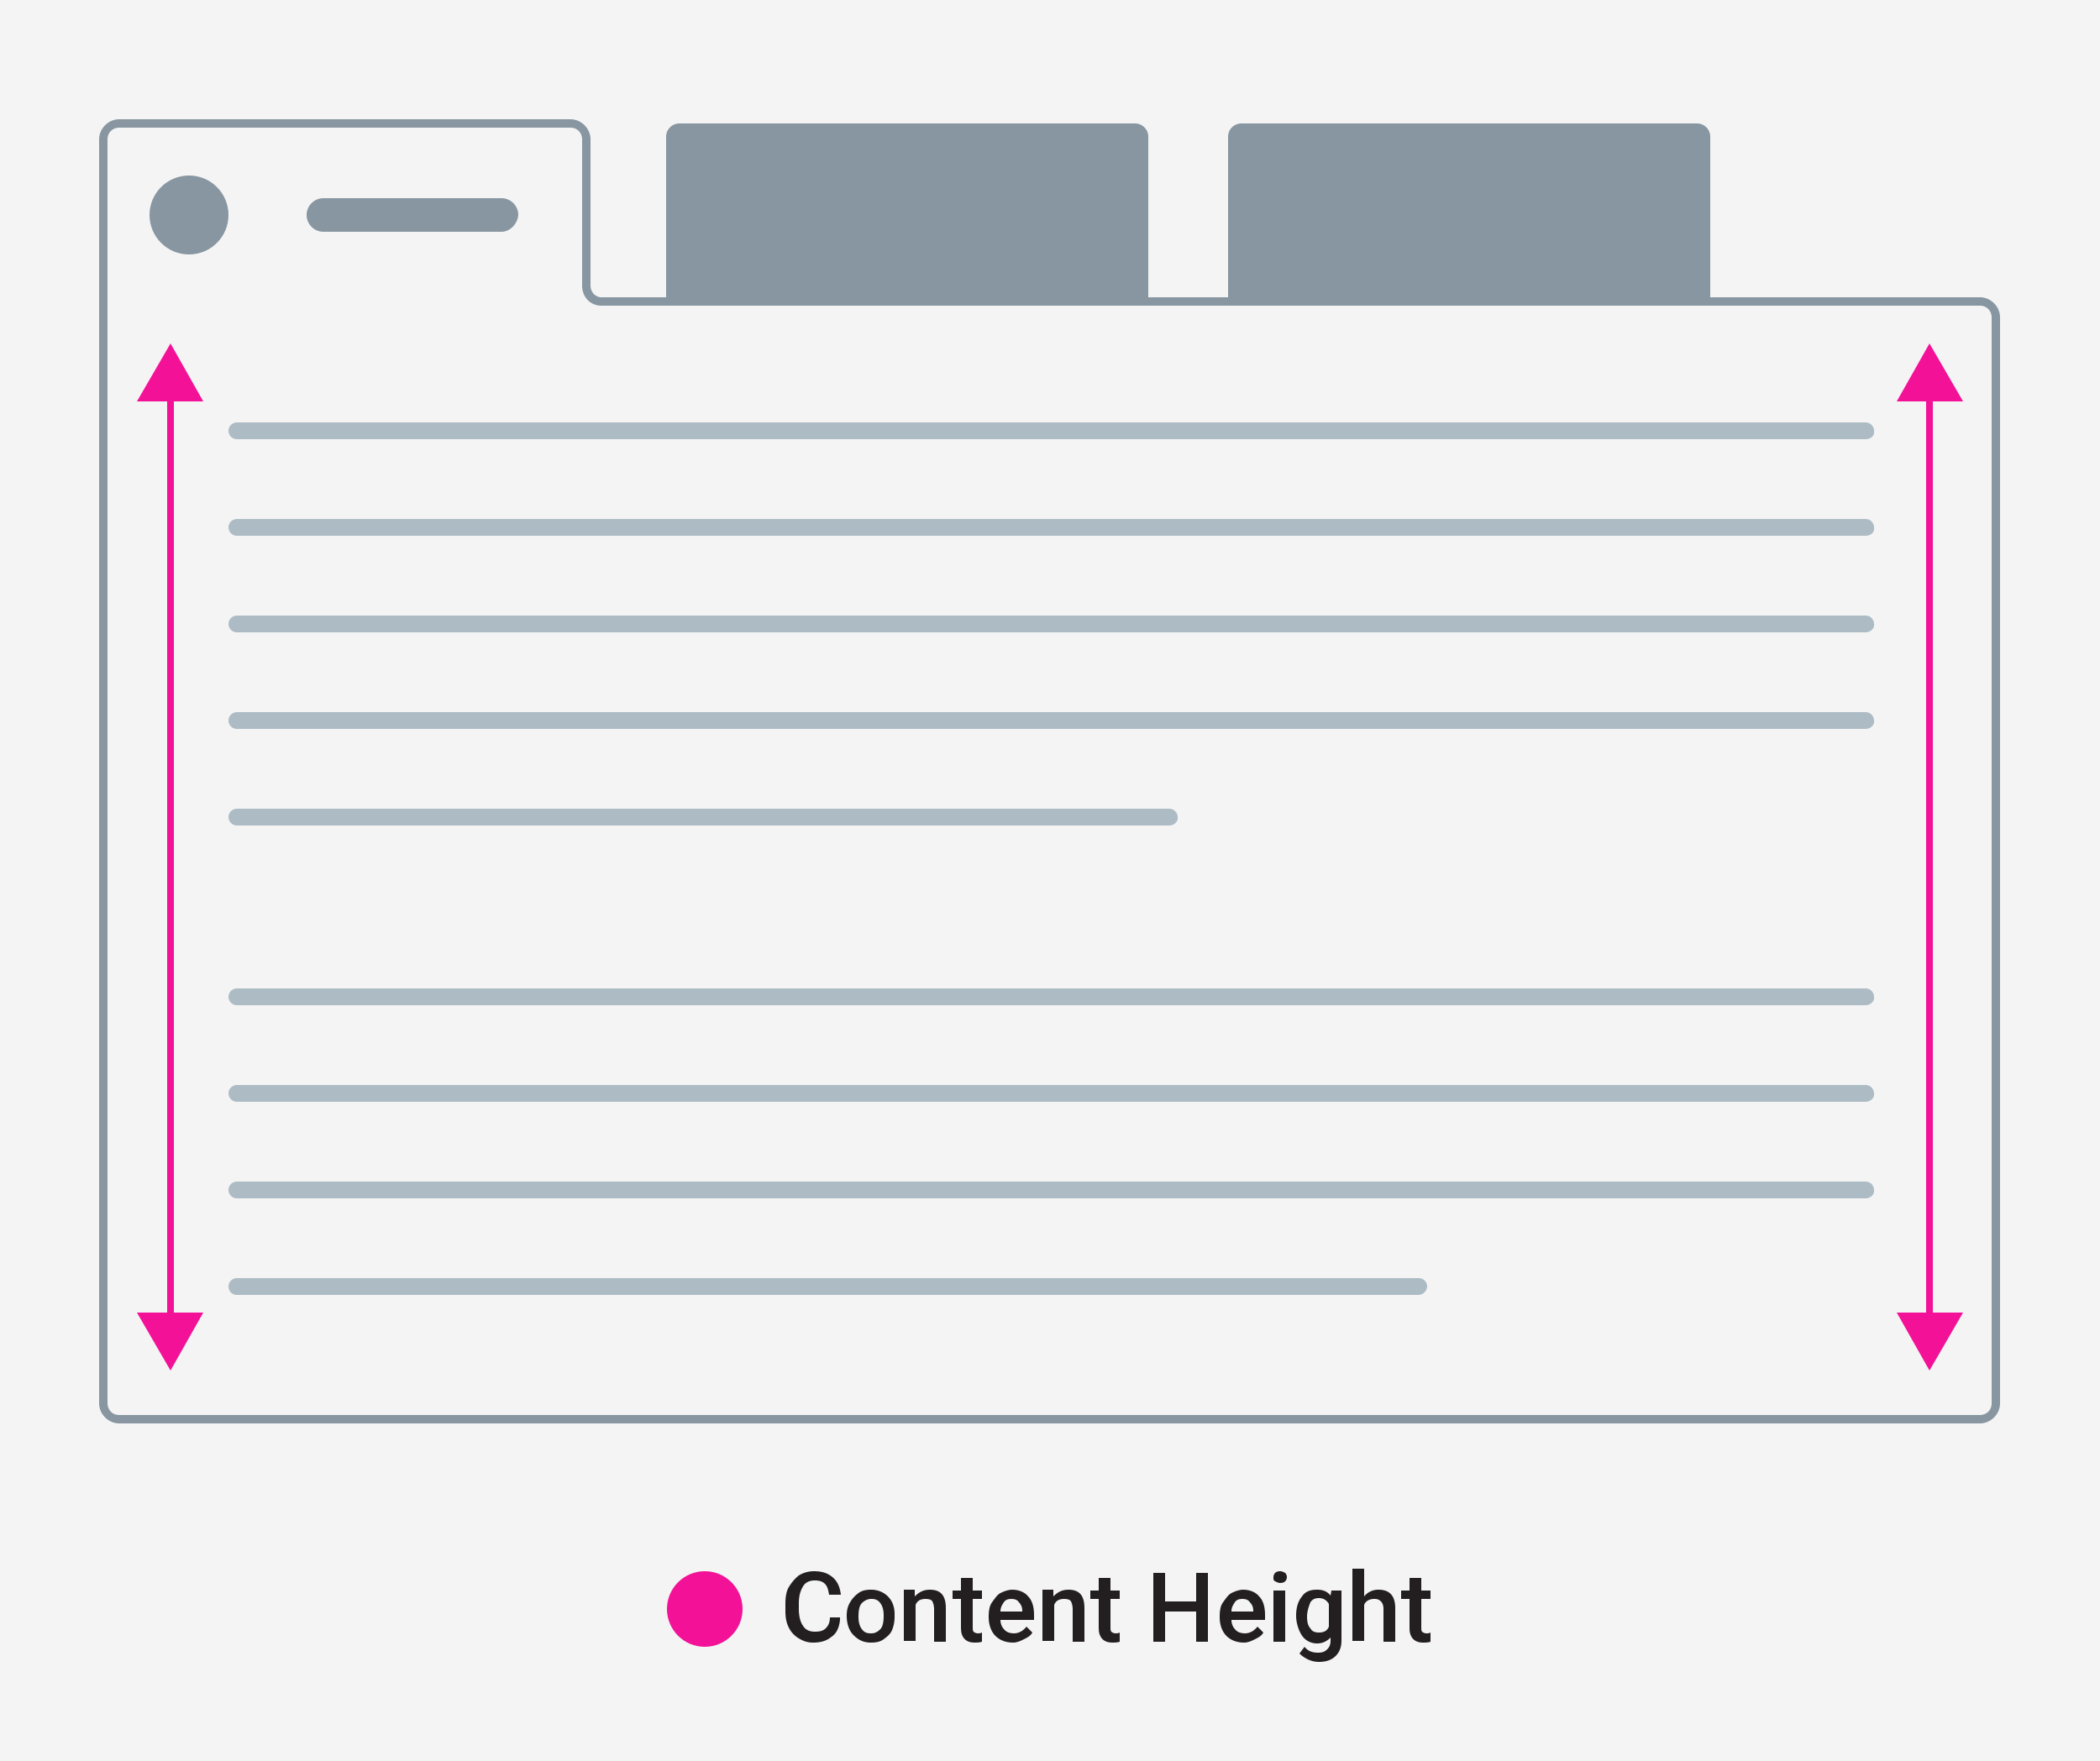 <svg xmlns="http://www.w3.org/2000/svg" xmlns:xlink="http://www.w3.org/1999/xlink" viewBox="0 0 250 209.7" xmlns:v="https://vecta.io/nano"><path d="M0 0h250v209.7H0z" fill="#f4f4f4"/><g fill="#231f20"><path d="M95.6 188.9c.3-.5.8-.7 1.4-.7.5 0 .9.1 1.2.4s.4.7.5 1.3h1.4c-.1-.9-.4-1.6-1-2.1s-1.3-.7-2.2-.7c-.7 0-1.3.2-1.8.5-.5.4-.9.9-1.2 1.4s-.4 1.2-.4 2v.8c0 .8.1 1.4.4 2a3.04 3.04 0 0 0 1.2 1.3c.5.3 1 .5 1.7.5.9 0 1.6-.2 2.2-.7.6-.4.9-1.1 1-2v-.3h-1.2c0 .6-.2 1-.5 1.3s-.7.4-1.3.4-1.1-.2-1.4-.7c-.3-.4-.5-1.1-.5-2v-.7c0-.9.2-1.5.5-2zm8.1.4c-.6 0-1.1.1-1.5.4s-.7.6-1 1.1-.4 1-.4 1.6c0 1 .3 1.8.8 2.3.6.6 1.2.9 2.1.9.6 0 1.1-.1 1.5-.4s.8-.6 1-1.1.3-1 .3-1.6v-.3c0-.9-.3-1.6-.8-2.1s-1.2-.8-2-.8zm1.1 4.7c-.3.3-.6.5-1.1.5s-.8-.1-1.1-.5-.4-.9-.4-1.5c0-.7.1-1.3.4-1.6s.7-.5 1.1-.5c.5 0 .8.1 1.1.5s.4.9.4 1.5c0 .7-.1 1.3-.4 1.6z"/><use xlink:href="#B"/><use xlink:href="#C"/><use xlink:href="#D"/><use xlink:href="#B" x="16.5"/><use xlink:href="#C" x="16.4"/><path d="M142.4 190.7h-3.7v-3.4h-1.4v8.2h1.4v-3.6h3.7v3.6h1.4v-8.2h-1.4z"/><use xlink:href="#D" x="27.5"/><path d="M151.6 189.4h1.4v6.1h-1.4zm.8-2.3c-.3 0-.5.1-.6.2s-.2.3-.2.5c0 .3 0 .4.2.5s.4.2.6.2c.3 0 .5-.1.6-.2s.2-.3.2-.5-.1-.4-.2-.5c-.2-.1-.4-.2-.6-.2zm6 2.9c-.4-.5-.9-.7-1.6-.7-.8 0-1.4.2-1.8.8-.5.6-.7 1.4-.7 2.3 0 1 .4 2 .8 2.5s1 .8 1.7.8 1.2-.3 1.6-.7v.3c0 .5-.1.8-.4 1.1s-.6.4-1.1.4c-.7 0-1.2-.2-1.6-.7l-.6.8c.3.3.6.5 1 .7a3.08 3.08 0 0 0 1.3.3c.8 0 1.5-.2 2-.7s.7-1.1.7-1.9v-5.9h-1.2l-.1.6zm-.2 3.7c-.2.5-.6.7-1.2.7-.4 0-.8-.1-1-.5-.3-.3-.4-.8-.4-1.4s.2-1.2.4-1.7c.2-.3.5-.5 1-.5s.9.2 1.2.7v2.7zm5.9-4.4c-.7 0-1.3.3-1.7.8v-3.3H161v8.6h1.4v-4.3c.2-.5.7-.7 1.2-.7.4 0 .6.1.8.3s.3.5.3.9v3.9h1.4v-4c0-1.5-.7-2.2-2-2.2zm6.2 1.1v-1h-1.1v-1.5h-1.4v1.5h-1v1h1v3.5c0 1.1.6 1.7 1.6 1.7.3 0 .6 0 .9-.1v-1.1c-.2.1-.3.1-.5.1s-.4-.1-.5-.2-.1-.3-.1-.5v-3.4h1.1z"/></g><g fill="#fff"><circle cx="90.7" cy="25.6" r="4.7"/><path d="M128 27.6h-21.3c-1.1 0-2-.9-2-2h0c0-1.1.9-2 2-2H128c1.1 0 2 .9 2 2h0c-.1 1.1-1 2-2 2z"/><circle cx="157.7" cy="25.6" r="4.7"/><path d="M194.9 27.6h-21.2c-1.1 0-2-.9-2-2h0c0-1.1.9-2 2-2h21.2c1.1 0 2 .9 2 2h0c-.1 1.1-1 2-2 2z"/></g><g fill="#8796a1"><path d="M235.7 35.4h-32.1V16.3a1.58 1.58 0 0 0-1.6-1.6h-54.2a1.58 1.58 0 0 0-1.6 1.6v19.1h-9.5V16.3a1.58 1.58 0 0 0-1.6-1.6H80.9a1.58 1.58 0 0 0-1.6 1.6v19.1h-7.7c-.7 0-1.3-.6-1.3-1.4V16.6c0-1.3-1.1-2.4-2.4-2.4H14.2c-1.3 0-2.4 1.1-2.4 2.4v150.5c0 1.3 1.1 2.4 2.4 2.4h221.5c1.3 0 2.4-1.1 2.4-2.4V37.8c0-1.3-1.1-2.4-2.4-2.4zm1.4 131.7c0 .9-.7 1.4-1.4 1.4H14.2c-.9 0-1.4-.7-1.4-1.4V16.6c0-.9.7-1.4 1.4-1.4h53.7c.9 0 1.4.7 1.4 1.4V34c0 1.4 1 2.4 2.3 2.4h7.7 57.4 9.5 57.4 32.1c.9 0 1.4.7 1.4 1.4v129.3z"/><circle cx="22.5" cy="25.6" r="4.7"/><path d="M59.7 23.6H38.5c-1.1 0-2 .9-2 2s.9 2 2 2h21.2c1 0 1.9-.9 2-2 0-1.1-.9-2-2-2z"/></g><g fill="#adbcc4"><path d="M28.2 52.3h193.9c.6 0 1.1-.4 1-1 0-.5-.4-1-1-1H28.2c-.5 0-1 .4-1 1 0 .5.4 1 1 1zm193.9 9.5H28.2c-.5 0-1 .4-1 1 0 .5.4 1 1 1h193.9c.6 0 1.1-.4 1-1 0-.5-.4-1-1-1z"/><use xlink:href="#E"/><use xlink:href="#E" y="11.5"/><path d="M139.2 98.3c.6 0 1.1-.5 1-1 0-.5-.4-1-1-1h-111c-.5 0-1 .4-1 1 0 .5.4 1 1 1h111z"/><use xlink:href="#E" y="44.4"/><use xlink:href="#E" y="55.9"/><use xlink:href="#E" y="67.4"/><path d="M168.9 152.2H28.2c-.5 0-1 .4-1 1 0 .5.4 1 1 1h140.7a1.08 1.08 0 0 0 1-1c0-.5-.4-1-1-1z"/></g><g fill="#f21197"><path d="M230.1 47.8h3.6l-4-6.9-3.9 6.9h3.5v108.5h-3.5l3.9 6.9 4-6.9h-3.6zm-205.9 0l-3.9-6.9-4 6.9h3.6v108.5h-3.6l4 6.9 3.9-6.9h-3.5V47.8z"/><circle cx="83.9" cy="191.6" r="4.5"/></g><defs ><path id="B" d="M110.7 189.3c-.8 0-1.3.3-1.8.8v-.7-.1h-1.3v6.1h1.4v-4.3c.2-.5.6-.7 1.2-.7.4 0 .7.1.8.3s.2.5.2.9v3.9h1.4v-4c0-1.5-.6-2.2-1.9-2.2z"/><path id="C" d="M115.8 187.9h-1.4v1.5h-1v1h1v3.5c0 1.1.6 1.7 1.6 1.7.3 0 .6 0 .9-.1v-1.1c-.2.1-.3.1-.5.1s-.4-.1-.5-.2-.1-.3-.1-.5v-3.4h1.1v-1h-1.1v-1.5z"/><path id="D" d="M120.5 189.3c-.5 0-1 .2-1.4.4s-.7.7-1 1.1-.4 1-.4 1.6v.2c0 .9.3 1.7.8 2.2s1.2.8 2.1.8c.5 0 .9-.2 1.3-.4s.8-.4 1-.8l-.7-.7c-.4.5-.9.8-1.5.8-.4 0-.8-.1-1.1-.4s-.5-.7-.5-1.2h4v-.6c0-.9-.2-1.7-.7-2.2-.4-.5-1.1-.8-1.9-.8zm1.2 2.6h-2.6c0-.5.2-.8.4-1.1s.5-.4.9-.4.7.1.9.4c.2.2.4.5.4 1v.1z"/><path id="E" d="M222.1 73.3H28.2c-.5 0-1 .4-1 1 0 .5.4 1 1 1h193.9c.6 0 1.1-.5 1-1 0-.5-.4-1-1-1z"/></defs></svg>